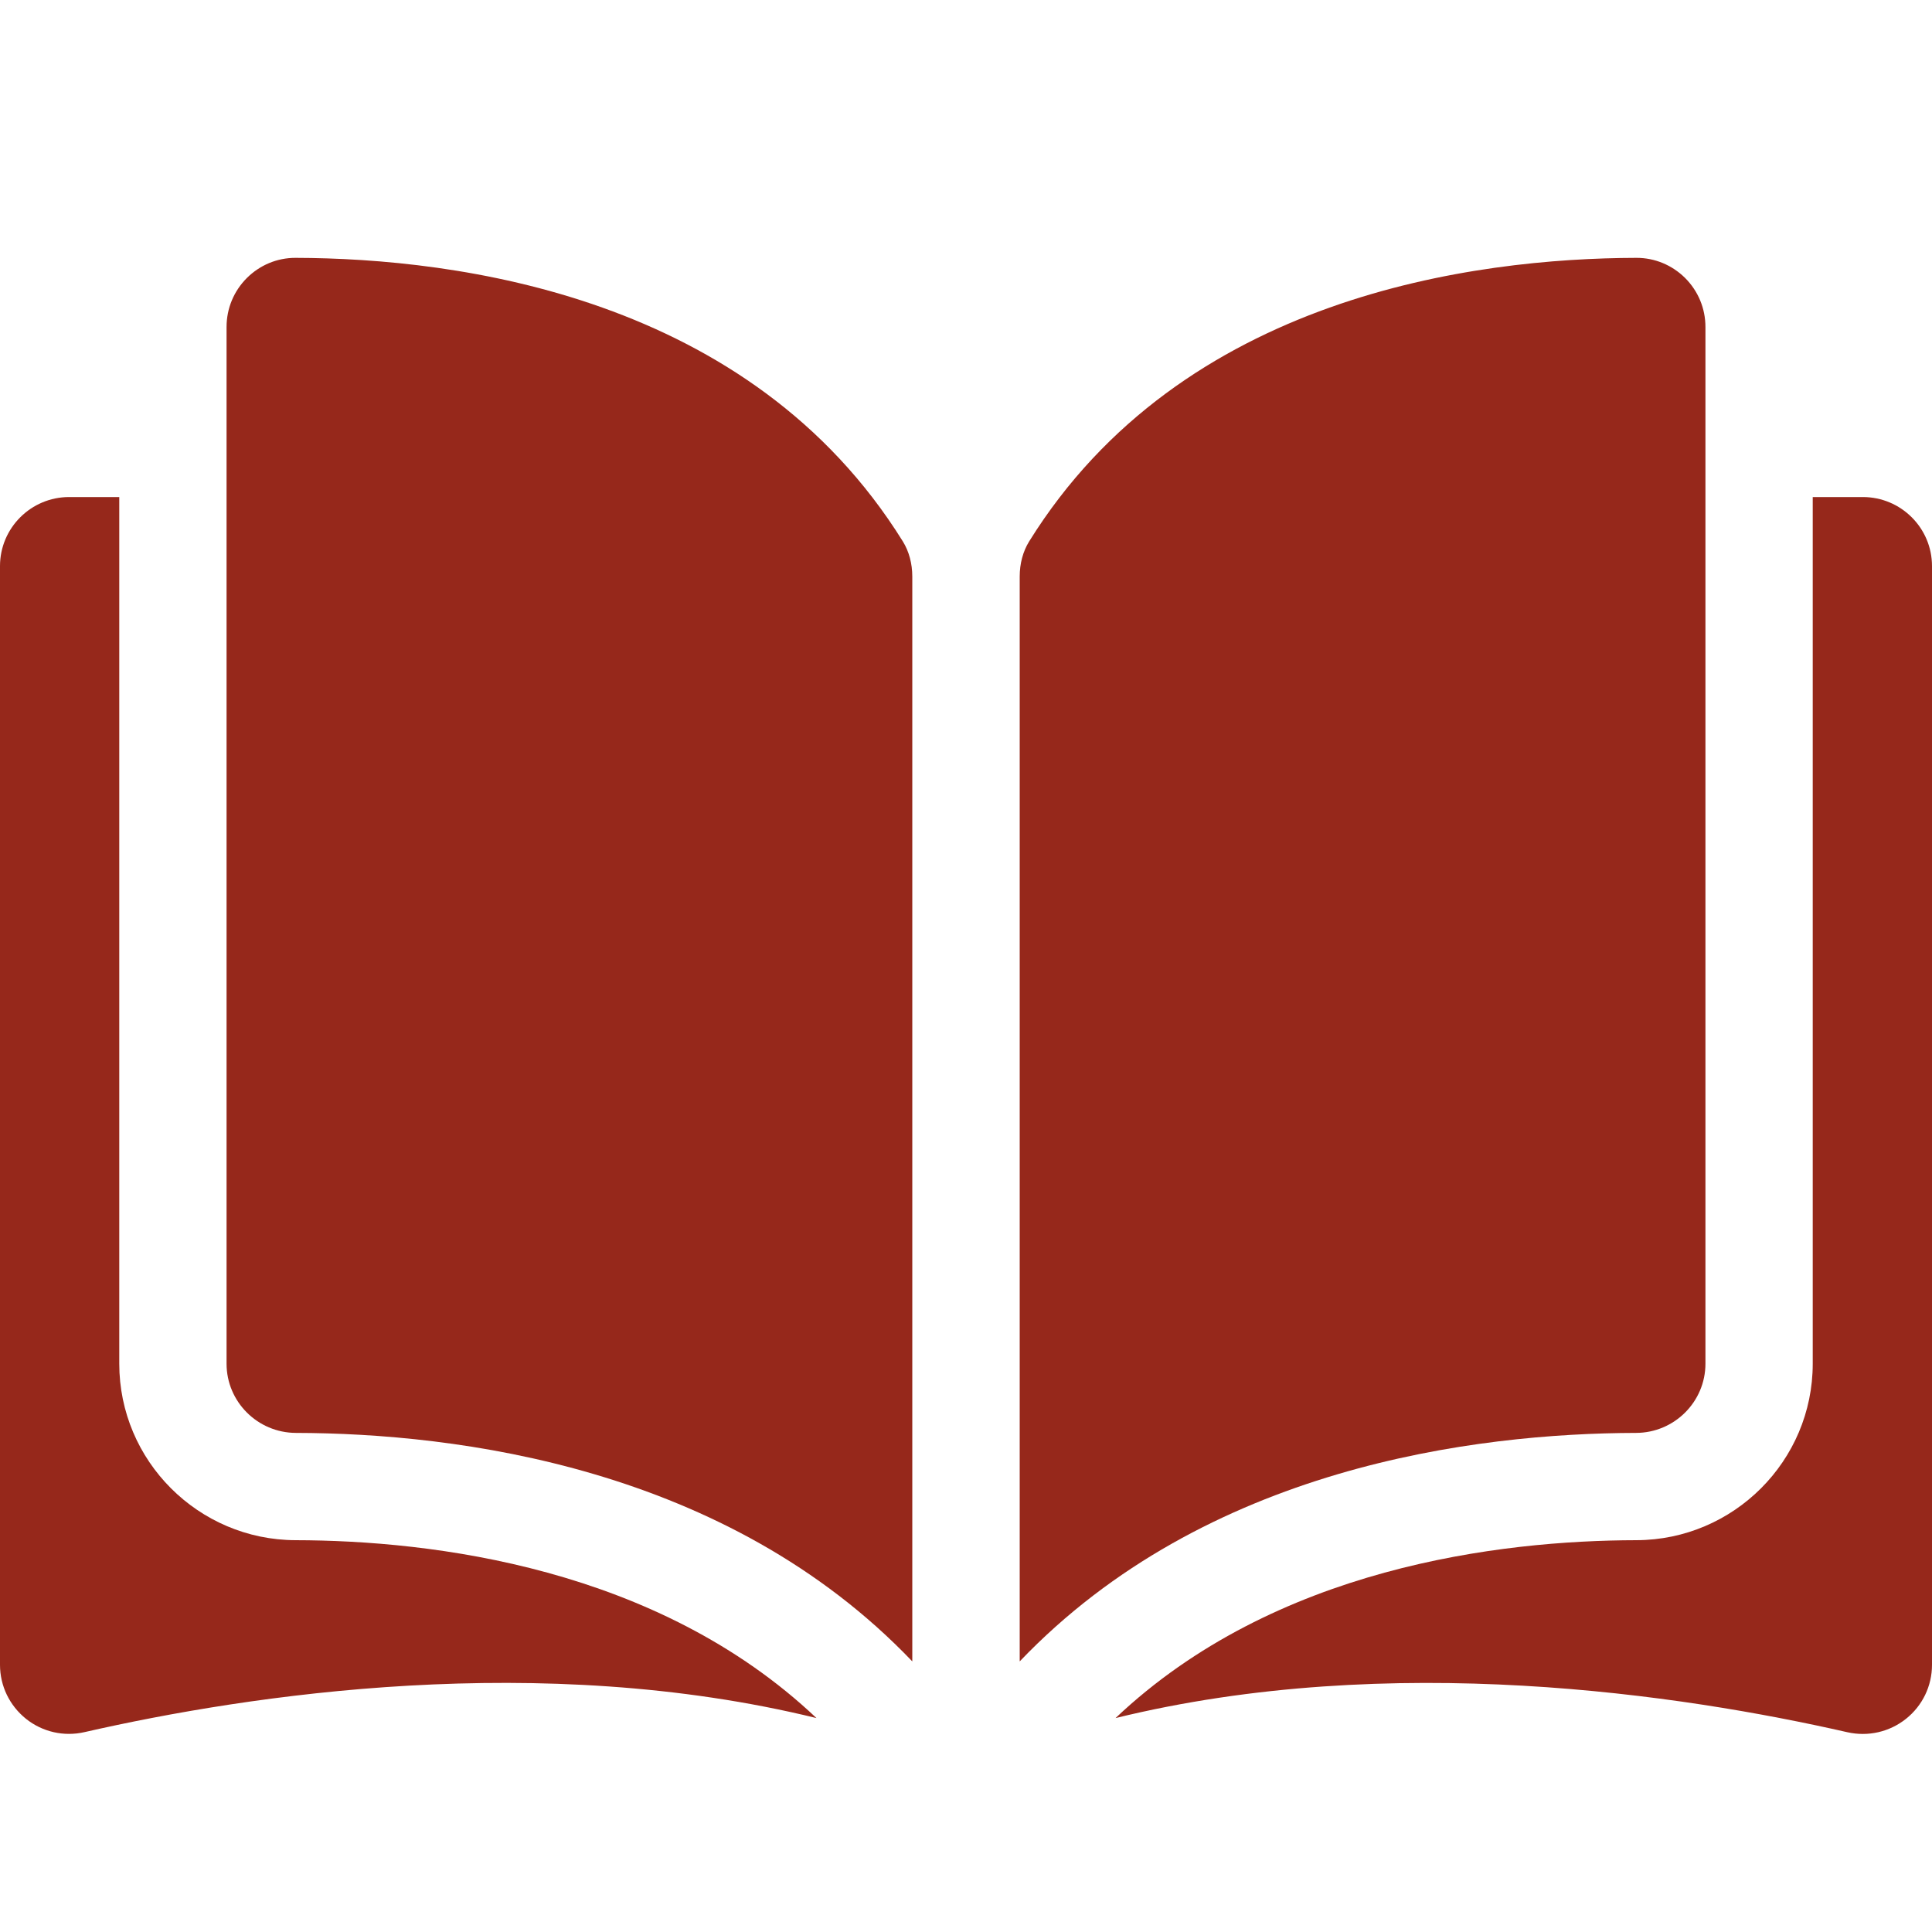 <?xml version="1.0" encoding="UTF-8"?>
<svg width="15px" height="15px" viewBox="0 0 15 15" version="1.1" xmlns="http://www.w3.org/2000/svg" xmlns:xlink="http://www.w3.org/1999/xlink">
    <!-- Generator: Sketch 50.2 (55047) - http://www.bohemiancoding.com/sketch -->
    <title>TOP/library-icon-selected</title>
    <desc>Created with Sketch.</desc>
    <defs></defs>
    <g id="TOP/library-icon-selected" stroke="none" stroke-width="1" fill="none" fill-rule="evenodd">
        <rect id="Rectangle-2" x="0" y="0" width="15" height="15"></rect>
        <g id="006-open-book-copy-3" transform="translate(0, 2)" fill="#96281B" fill-rule="nonzero">
            <path d="M2.295,0.002 C2.294,0.002 2.294,0.002 2.293,0.002 C2.151,0.002 2.018,0.058 1.917,0.158 C1.815,0.26 1.759,0.395 1.759,0.539 L1.759,8.588 C1.759,8.883 2,9.124 2.297,9.125 C3.546,9.128 5.639,9.388 7.083,10.899 L7.083,2.476 C7.083,2.376 7.058,2.282 7.01,2.204 C5.824,0.295 3.547,0.005 2.295,0.002 Z" id="Shape"></path>
            <path d="M13.241,8.588 L13.241,0.539 C13.241,0.395 13.185,0.26 13.083,0.158 C12.982,0.058 12.848,0.002 12.707,0.002 C12.706,0.002 12.706,0.002 12.705,0.002 C11.453,0.005 9.176,0.295 7.99,2.204 C7.942,2.282 7.917,2.376 7.917,2.476 L7.917,10.899 C9.361,9.388 11.454,9.128 12.703,9.125 C13,9.124 13.241,8.883 13.241,8.588 Z" id="Shape"></path>
            <path d="M14.463,1.859 L14.074,1.859 L14.074,8.588 C14.074,9.342 13.46,9.956 12.705,9.958 C11.646,9.96 9.898,10.168 8.661,11.339 C10.801,10.815 13.057,11.156 14.343,11.449 C14.504,11.485 14.67,11.447 14.798,11.345 C14.926,11.243 15,11.09 15,10.926 L15,2.395 C15,2.099 14.759,1.859 14.463,1.859 Z" id="Shape"></path>
            <path d="M0.926,8.588 L0.926,1.859 L0.537,1.859 C0.241,1.859 0,2.099 0,2.395 L0,10.925 C0,11.09 0.074,11.242 0.202,11.345 C0.33,11.447 0.496,11.485 0.657,11.448 C1.943,11.155 4.199,10.815 6.339,11.339 C5.102,10.168 3.354,9.96 2.295,9.958 C1.54,9.956 0.926,9.342 0.926,8.588 Z" id="Shape"></path>
        </g>
    </g>
</svg>